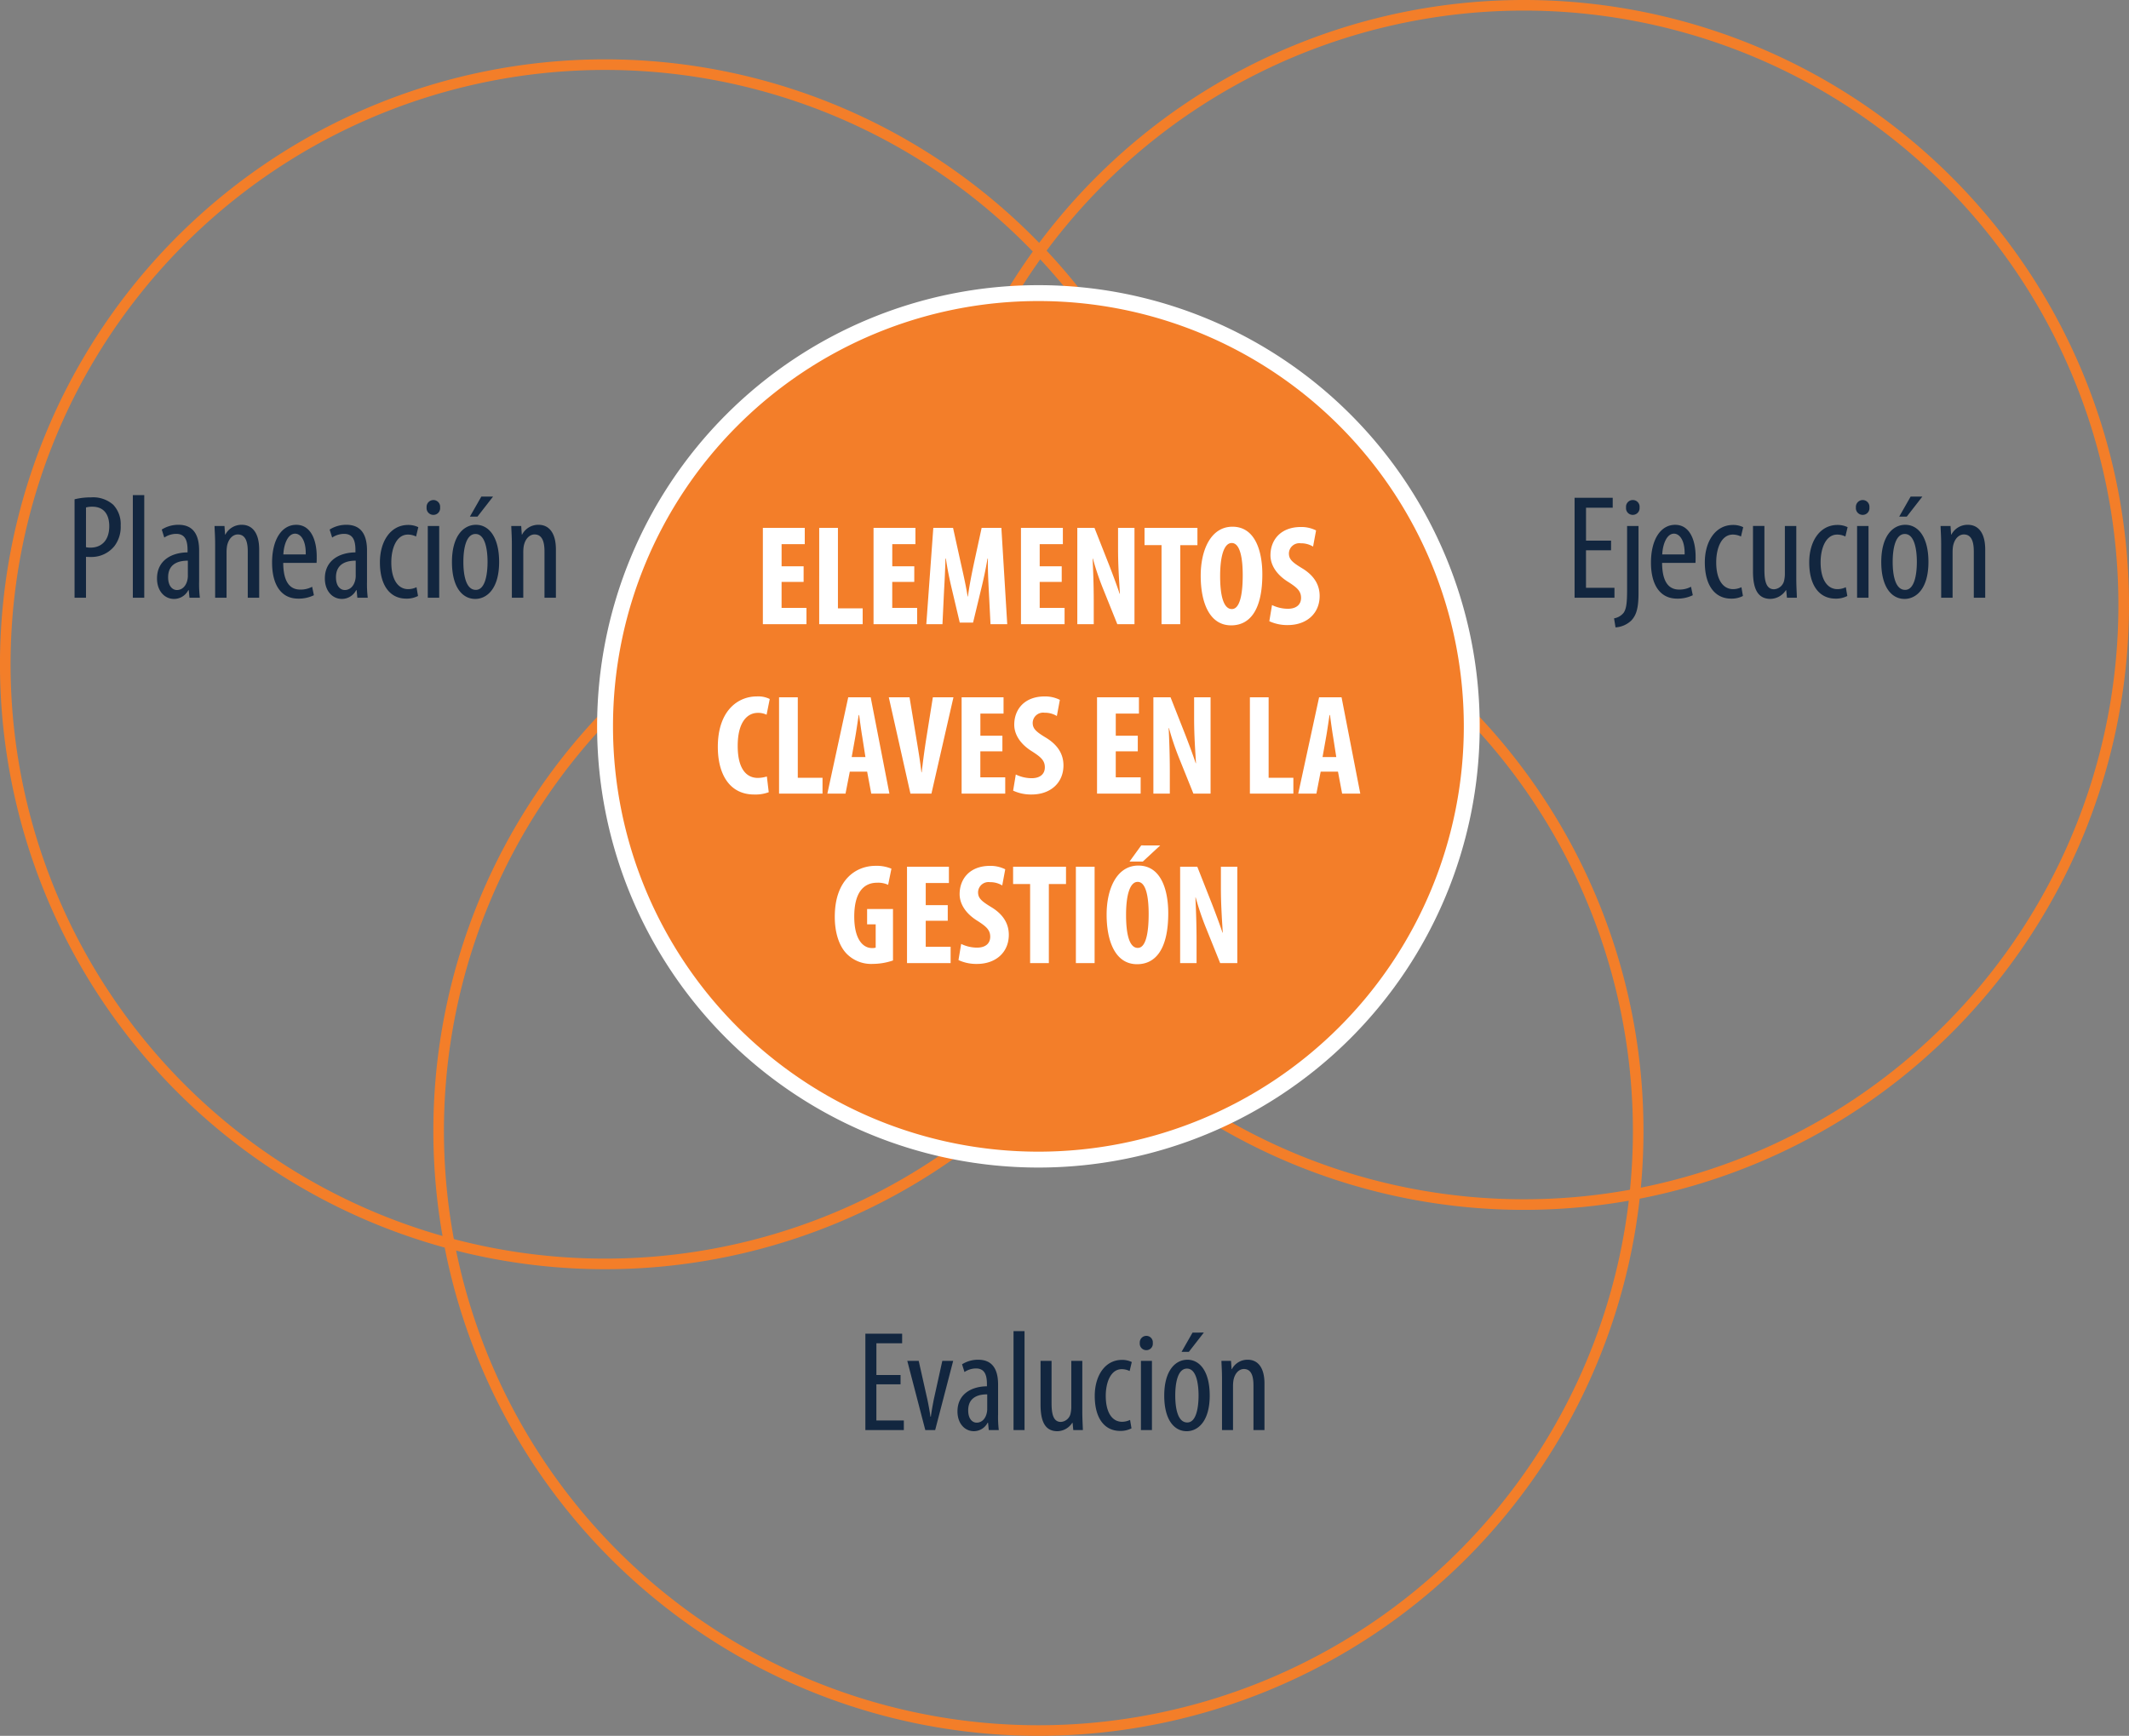 <svg xmlns="http://www.w3.org/2000/svg" width="402" height="327.842" viewBox="0 0 402 327.842">
  <rect x="0" y="0" width="402" height="327.842" fill="#808080" stroke="none"/>
  <g id="Grupo_1104831" data-name="Grupo 1104831" transform="translate(-389 -6597.242)">
    <path id="Trazado_913222" data-name="Trazado 913222" d="M361.714,295.357A113.25,113.25,0,1,1,248.463,182.107,113.251,113.251,0,0,1,361.714,295.357Zm91.675-99.338A113.251,113.251,0,1,1,340.138,82.766,113.248,113.248,0,0,1,453.389,196.019Zm-173.5,11.207A113.251,113.251,0,1,1,166.64,93.975,113.251,113.251,0,0,1,279.891,207.226Z" transform="translate(336.611 6515.476)" fill="none" stroke="#f37e29" stroke-miterlimit="10" stroke-width="2"/>
    <path id="Trazado_913228" data-name="Trazado 913228" d="M259.766,185.1a81.826,81.826,0,1,1-81.826-81.826A81.826,81.826,0,0,1,259.766,185.1" transform="translate(407.133 6549.326)" fill="#f37e29" stroke="#fff" stroke-width="3"/>
    <path id="Trazado_916745" data-name="Trazado 916745" d="M-45.36,0H-43.2V-7.728c.308.028.588.028.952.028A5.53,5.53,0,0,0-37.8-9.8a6,6,0,0,0,1.148-3.864,5.3,5.3,0,0,0-1.4-3.892,5.714,5.714,0,0,0-4.172-1.4,12.532,12.532,0,0,0-3.136.364ZM-43.2-17.052a4.424,4.424,0,0,1,1.2-.14c2.38,0,3.192,1.736,3.192,3.668,0,2.66-1.428,4.06-3.556,4.06a3.534,3.534,0,0,1-.84-.084ZM-34.356,0H-32.2V-19.376h-2.156ZM-21.7,0a21.479,21.479,0,0,1-.14-3.08V-8.932c0-3.052-1.176-4.844-3.892-4.844a5.832,5.832,0,0,0-3.164.9l.476,1.512a4.081,4.081,0,0,1,2.24-.7c1.708,0,2.156,1.26,2.156,3.08v.42c-3.052.028-5.768,1.54-5.768,4.928,0,2.324,1.4,3.864,3.22,3.864a3.042,3.042,0,0,0,2.688-1.652h.084L-23.66,0Zm-2.268-4.256a3.569,3.569,0,0,1-.056.756c-.252,1.344-1.064,2.044-2.016,2.044-.756,0-1.652-.644-1.652-2.408,0-2.94,2.6-3.136,3.724-3.136ZM-18.816,0h2.156V-8.54a7.605,7.605,0,0,1,.084-1.2c.28-1.456,1.148-2.212,2.044-2.212,1.568,0,1.876,1.624,1.876,3.22V0H-10.5V-9.1c0-3.276-1.4-4.676-3.276-4.676a3.439,3.439,0,0,0-3.108,1.848h-.056l-.112-1.624h-1.876c.028,1.092.112,1.9.112,3.5ZM.336-6.58c.028-.336.028-.7.028-1.2,0-3.08-1.092-5.992-3.864-5.992-2.716,0-4.564,2.744-4.564,7.14,0,4.144,1.68,6.8,4.928,6.8A6.534,6.534,0,0,0-.168-.476L-.5-2.072a4.556,4.556,0,0,1-2.24.532c-1.568,0-3.192-.9-3.22-5.04Zm-6.272-1.6c.084-1.848.812-3.92,2.212-3.92,1.036,0,2.072,1.2,2.016,3.92ZM10,0a21.479,21.479,0,0,1-.14-3.08V-8.932c0-3.052-1.176-4.844-3.892-4.844a5.832,5.832,0,0,0-3.164.9l.476,1.512a4.081,4.081,0,0,1,2.24-.7c1.708,0,2.156,1.26,2.156,3.08v.42C4.62-8.54,1.9-7.028,1.9-3.64,1.9-1.316,3.3.224,5.124.224A3.042,3.042,0,0,0,7.812-1.428H7.9L8.036,0ZM7.728-4.256a3.568,3.568,0,0,1-.056.756C7.42-2.156,6.608-1.456,5.656-1.456,4.9-1.456,4-2.1,4-3.864,4-6.8,6.608-7,7.728-7Zm11.48,2.268a3.685,3.685,0,0,1-1.568.364c-1.988,0-3.192-1.9-3.192-5.068,0-2.66.98-5.236,3.136-5.236a3.517,3.517,0,0,1,1.54.364l.42-1.764a4.358,4.358,0,0,0-1.9-.42c-3.388,0-5.348,3.164-5.348,7.056,0,4.48,1.988,6.86,4.956,6.86a4.646,4.646,0,0,0,2.24-.5ZM23.492,0V-13.552H21.336V0Zm-1.12-18.452a1.293,1.293,0,0,0-1.26,1.4,1.272,1.272,0,0,0,1.232,1.4,1.259,1.259,0,0,0,1.316-1.4A1.267,1.267,0,0,0,22.372-18.452Zm8.064,4.676c-2.324,0-4.536,2.072-4.536,7.028,0,4.76,1.96,6.972,4.4,6.972,2.072,0,4.508-1.764,4.508-7C34.8-11.508,32.844-13.776,30.436-13.776Zm-.084,1.736c1.9,0,2.268,3.192,2.268,5.264,0,2.1-.364,5.292-2.212,5.292-1.96,0-2.352-3.052-2.352-5.292C28.056-8.848,28.42-12.04,30.352-12.04ZM31.444-19.1l-2.156,3.78h1.428l2.94-3.78ZM37.212,0h2.156V-8.54a7.605,7.605,0,0,1,.084-1.2c.28-1.456,1.148-2.212,2.044-2.212,1.568,0,1.876,1.624,1.876,3.22V0h2.156V-9.1c0-3.276-1.4-4.676-3.276-4.676a3.439,3.439,0,0,0-3.108,1.848h-.056l-.112-1.624H37.1c.028,1.092.112,1.9.112,3.5Z" transform="translate(448.439 6710.134)" fill="#12263f"/>
    <path id="Trazado_916746" data-name="Trazado 916746" d="M-30.955-10.4h-4.563v-5.994h4.86V-18.2H-37.6V0h7.263V-1.809h-5.184V-8.64h4.563Zm1.269-2.673L-26.284,0h1.863l3.4-13.068h-2.052l-1.62,7.344c-.189,1-.405,2.106-.54,3.186h-.081c-.162-1.134-.378-2.3-.567-3.186l-1.647-7.344ZM-12.406,0a20.712,20.712,0,0,1-.135-2.97V-8.613c0-2.943-1.134-4.671-3.753-4.671a5.623,5.623,0,0,0-3.051.864l.459,1.458a3.936,3.936,0,0,1,2.16-.675c1.647,0,2.079,1.215,2.079,2.97v.4c-2.943.027-5.562,1.485-5.562,4.752,0,2.241,1.35,3.726,3.1,3.726a2.933,2.933,0,0,0,2.592-1.593h.081L-14.3,0Zm-2.187-4.1a3.441,3.441,0,0,1-.054.729c-.243,1.3-1.026,1.971-1.944,1.971-.729,0-1.593-.621-1.593-2.322,0-2.835,2.511-3.024,3.591-3.024ZM-9.625,0h2.079V-18.684H-9.625ZM3.362-13.068H1.283v8.613a5.4,5.4,0,0,1-.108,1.188A2.014,2.014,0,0,1-.688-1.539c-1.431,0-1.755-1.512-1.755-3.564v-7.965H-4.522v8.262c0,3.24.891,5.022,3.186,5.022A3.439,3.439,0,0,0,1.472-1.377h.054L1.661,0H3.47c-.027-.972-.108-2.106-.108-3.564ZM12.38-1.917a3.553,3.553,0,0,1-1.512.351C8.951-1.566,7.79-3.4,7.79-6.453c0-2.565.945-5.049,3.024-5.049a3.391,3.391,0,0,1,1.485.351l.405-1.7a4.2,4.2,0,0,0-1.836-.405c-3.267,0-5.157,3.051-5.157,6.8,0,4.32,1.917,6.615,4.779,6.615a4.48,4.48,0,0,0,2.16-.486ZM16.511,0V-13.068H14.432V0Zm-1.08-17.793a1.247,1.247,0,0,0-1.215,1.35,1.227,1.227,0,0,0,1.188,1.35,1.214,1.214,0,0,0,1.269-1.35A1.222,1.222,0,0,0,15.431-17.793Zm7.776,4.509c-2.241,0-4.374,2-4.374,6.777,0,4.59,1.89,6.723,4.239,6.723,2,0,4.347-1.7,4.347-6.75C27.419-11.1,25.529-13.284,23.207-13.284Zm-.081,1.674c1.836,0,2.187,3.078,2.187,5.076,0,2.025-.351,5.1-2.133,5.1-1.89,0-2.268-2.943-2.268-5.1C20.912-8.532,21.263-11.61,23.126-11.61Zm1.053-6.8L22.1-14.769h1.377l2.835-3.645ZM29.741,0H31.82V-8.235A7.334,7.334,0,0,1,31.9-9.4c.27-1.4,1.107-2.133,1.971-2.133,1.512,0,1.809,1.566,1.809,3.105V0H37.76V-8.775c0-3.159-1.35-4.509-3.159-4.509a3.317,3.317,0,0,0-3,1.782H31.55l-.108-1.566H29.633c.027,1.053.108,1.836.108,3.375Z" transform="translate(590 6867.333)" fill="#12263f"/>
    <path id="Trazado_916747" data-name="Trazado 916747" d="M-31.794-10.78h-4.732V-17h5.04v-1.876h-7.2V0h7.532V-1.876h-5.376V-8.96h4.732Zm.84,16.38a4.736,4.736,0,0,0,2.968-1.288c.952-1.008,1.372-2.324,1.372-5.18V-13.552H-28.77V-1.484c0,2.576-.168,3.584-.644,4.312a2.943,2.943,0,0,1-1.82,1.064Zm3.276-24.052a1.267,1.267,0,0,0-1.288,1.4,1.256,1.256,0,0,0,1.232,1.4,1.273,1.273,0,0,0,1.316-1.4A1.261,1.261,0,0,0-27.678-18.452ZM-15.862-6.58c.028-.336.028-.7.028-1.2,0-3.08-1.092-5.992-3.864-5.992-2.716,0-4.564,2.744-4.564,7.14,0,4.144,1.68,6.8,4.928,6.8a6.534,6.534,0,0,0,2.968-.644l-.336-1.6a4.556,4.556,0,0,1-2.24.532c-1.568,0-3.192-.9-3.22-5.04Zm-6.272-1.6c.084-1.848.812-3.92,2.212-3.92,1.036,0,2.072,1.2,2.016,3.92ZM-7.182-1.988a3.685,3.685,0,0,1-1.568.364c-1.988,0-3.192-1.9-3.192-5.068,0-2.66.98-5.236,3.136-5.236a3.517,3.517,0,0,1,1.54.364l.42-1.764a4.358,4.358,0,0,0-1.9-.42c-3.388,0-5.348,3.164-5.348,7.056,0,4.48,1.988,6.86,4.956,6.86a4.646,4.646,0,0,0,2.24-.5ZM3.178-13.552H1.022V-4.62A5.6,5.6,0,0,1,.91-3.388,2.088,2.088,0,0,1-1.022-1.6c-1.484,0-1.82-1.568-1.82-3.7v-8.26H-5v8.568c0,3.36.924,5.208,3.3,5.208A3.566,3.566,0,0,0,1.218-1.428h.056L1.414,0H3.29c-.028-1.008-.112-2.184-.112-3.7ZM12.53-1.988a3.685,3.685,0,0,1-1.568.364c-1.988,0-3.192-1.9-3.192-5.068,0-2.66.98-5.236,3.136-5.236a3.517,3.517,0,0,1,1.54.364l.42-1.764a4.358,4.358,0,0,0-1.9-.42c-3.388,0-5.348,3.164-5.348,7.056,0,4.48,1.988,6.86,4.956,6.86a4.646,4.646,0,0,0,2.24-.5ZM16.814,0V-13.552H14.658V0Zm-1.12-18.452a1.293,1.293,0,0,0-1.26,1.4,1.272,1.272,0,0,0,1.232,1.4,1.259,1.259,0,0,0,1.316-1.4A1.267,1.267,0,0,0,15.694-18.452Zm8.064,4.676c-2.324,0-4.536,2.072-4.536,7.028,0,4.76,1.96,6.972,4.4,6.972,2.072,0,4.508-1.764,4.508-7C28.126-11.508,26.166-13.776,23.758-13.776Zm-.084,1.736c1.9,0,2.268,3.192,2.268,5.264,0,2.1-.364,5.292-2.212,5.292-1.96,0-2.352-3.052-2.352-5.292C21.378-8.848,21.742-12.04,23.674-12.04ZM24.766-19.1l-2.156,3.78h1.428l2.94-3.78ZM30.534,0H32.69V-8.54a7.605,7.605,0,0,1,.084-1.2c.28-1.456,1.148-2.212,2.044-2.212,1.568,0,1.876,1.624,1.876,3.22V0H38.85V-9.1c0-3.276-1.4-4.676-3.276-4.676a3.439,3.439,0,0,0-3.108,1.848H32.41L32.3-13.552H30.422c.028,1.092.112,1.9.112,3.5Z" transform="translate(725 6710.134)" fill="#12263f"/>
    <path id="Trazado_916748" data-name="Trazado 916748" d="M-44.334-10.935h-4.158V-15.12h4.374V-18.2h-7.911V0h8.235V-3.078h-4.7V-7.992h4.158ZM-41.391,0h8.208V-3h-4.671V-18.2h-3.537Zm17.955-10.935h-4.158V-15.12h4.374V-18.2h-7.911V0H-22.9V-3.078h-4.7V-7.992h4.158ZM-9.045,0h3.159L-6.993-18.2h-3.726L-12.15-11.61c-.486,2.3-.891,4.347-1.161,6.372h-.054c-.324-2.052-.783-4.077-1.3-6.372L-16.119-18.2h-3.726L-21.168,0h3.051l.3-6.318c.108-1.809.216-4.1.27-6.075h.081c.27,1.971.756,4.239,1.107,5.7L-14.85-.3h2.511L-10.773-6.8c.351-1.4.837-3.645,1.161-5.589h.081c-.054,1.944.081,4.293.162,6.021ZM4.4-10.935H.243V-15.12H4.617V-18.2H-3.294V0H4.941V-3.078H.243V-7.992H4.4ZM10.449,0V-4.1c0-3.645-.135-6.453-.216-8.289h.054a52.2,52.2,0,0,0,1.836,5.481L14.9,0h3.24V-18.2H15.039v4.023c0,3.348.243,6.507.351,8.424h-.054c-.513-1.566-1.4-3.915-1.944-5.319L10.584-18.2H7.344V0Zm12.8,0h3.537V-14.931h3.24V-18.2h-9.99v3.267h3.213ZM36.639-18.414c-4.023,0-5.994,4.293-5.994,9.261,0,5,1.62,9.369,5.751,9.369,3.456,0,5.886-2.781,5.886-9.639C42.282-13.581,41.04-18.414,36.639-18.414ZM36.5-15.336c1.593,0,2.079,2.889,2.079,6.075,0,3.7-.567,6.4-2.052,6.4-1.431,0-2.214-2.106-2.214-6.237C34.317-13.014,35.1-15.336,36.5-15.336ZM43.6-.567a8,8,0,0,0,3.483.729c3.564,0,6.021-2.187,6.021-5.508,0-1.917-.891-3.753-3.294-5.211-1.971-1.188-2.511-1.755-2.511-2.835a1.969,1.969,0,0,1,2.241-1.89,4.337,4.337,0,0,1,2.322.621l.567-3.051a6.213,6.213,0,0,0-2.862-.648c-3.807,0-5.751,2.43-5.751,5.346,0,1.647.945,3.564,3.429,5.076,1.539,1,2.349,1.647,2.349,2.97,0,1.188-.81,2.052-2.484,2.052a6.906,6.906,0,0,1-3-.7ZM-51.273,28.76a6.237,6.237,0,0,1-1.7.27c-2.16,0-3.807-1.7-3.807-6.048,0-4.509,1.809-6.237,3.807-6.237a3.559,3.559,0,0,1,1.647.351l.594-2.97a4.86,4.86,0,0,0-2.457-.486c-3.537,0-7.344,2.673-7.344,9.531,0,5.157,2.214,8.991,6.858,8.991a7.161,7.161,0,0,0,2.754-.432Zm2.3,3.24h8.208V29h-4.671V13.8h-3.537Zm16.632-4.158L-31.563,32h3.429l-3.537-18.2H-35.91L-39.852,32h3.429l.81-4.158Zm-2.916-2.754.675-3.78c.189-1.053.459-2.943.648-4.158h.081c.162,1.215.405,3.024.594,4.131l.594,3.807ZM-20.2,32l4.158-18.2h-3.888l-1.242,7.776c-.324,2.052-.621,4.239-.864,6.4h-.054c-.243-2.133-.621-4.374-.945-6.318l-1.3-7.857h-3.915L-24.165,32ZM-6.8,21.065h-4.158V16.88h4.374V13.8H-14.5V32h8.235V28.922h-4.7V24.008H-6.8Zm2.025,10.368a8,8,0,0,0,3.483.729c3.564,0,6.021-2.187,6.021-5.508,0-1.917-.891-3.753-3.294-5.211C-.54,20.255-1.08,19.688-1.08,18.608a1.969,1.969,0,0,1,2.241-1.89,4.337,4.337,0,0,1,2.322.621l.567-3.051a6.213,6.213,0,0,0-2.862-.648c-3.807,0-5.751,2.43-5.751,5.346,0,1.647.945,3.564,3.429,5.076,1.539,1,2.349,1.647,2.349,2.97,0,1.188-.81,2.052-2.484,2.052a6.906,6.906,0,0,1-3-.7ZM18.765,21.065H14.607V16.88h4.374V13.8H11.07V32h8.235V28.922h-4.7V24.008h4.158ZM24.813,32V27.9c0-3.645-.135-6.453-.216-8.289h.054a52.2,52.2,0,0,0,1.836,5.481L29.268,32h3.24V13.8H29.4v4.023c0,3.348.243,6.507.351,8.424H29.7c-.513-1.566-1.4-3.915-1.944-5.319L24.948,13.8h-3.24V32Zm15.12,0h8.208V29H43.47V13.8H39.933Zm16.632-4.158L57.348,32h3.429L57.24,13.8H53L49.059,32h3.429l.81-4.158Zm-2.916-2.754.675-3.78c.189-1.053.459-2.943.648-4.158h.081c.162,1.215.405,3.024.594,4.131l.594,3.807ZM-27.459,53.794h-4.887v2.889h1.62v4.4a2.143,2.143,0,0,1-.7.081c-1.647,0-3.348-1.566-3.348-5.94,0-4.752,1.917-6.4,4.32-6.4a4.442,4.442,0,0,1,2.079.4l.621-3.051a7.225,7.225,0,0,0-2.97-.54c-3.861,0-7.641,2.754-7.722,9.369-.054,3.132.783,5.832,2.349,7.344a6.477,6.477,0,0,0,4.86,1.809,11.915,11.915,0,0,0,3.78-.648Zm10.341-.729h-4.158V48.88H-16.9V45.8h-7.911V64h8.235V60.922h-4.7V56.008h4.158Zm2.025,10.368a8,8,0,0,0,3.483.729c3.564,0,6.021-2.187,6.021-5.508,0-1.917-.891-3.753-3.294-5.211-1.971-1.188-2.511-1.755-2.511-2.835a1.969,1.969,0,0,1,2.241-1.89,4.337,4.337,0,0,1,2.322.621l.567-3.051a6.213,6.213,0,0,0-2.862-.648c-3.807,0-5.751,2.43-5.751,5.346,0,1.647.945,3.564,3.429,5.076,1.539,1,2.349,1.647,2.349,2.97,0,1.188-.81,2.052-2.484,2.052a6.907,6.907,0,0,1-3-.7ZM-1.566,64H1.971V49.069h3.24V45.8h-9.99v3.267h3.213Zm8.64-18.2V64h3.537V45.8Zm11.8-.216c-4.023,0-5.994,4.293-5.994,9.261,0,4.995,1.62,9.369,5.751,9.369,3.456,0,5.886-2.781,5.886-9.639C24.516,50.419,23.274,45.586,18.873,45.586Zm-.135,3.078c1.593,0,2.079,2.889,2.079,6.075,0,3.7-.567,6.4-2.052,6.4-1.431,0-2.214-2.106-2.214-6.237C16.551,50.986,17.334,48.664,18.738,48.664Zm.675-6.885L17.2,44.83H19.71L23,41.779ZM29.862,64V59.9c0-3.645-.135-6.453-.216-8.289H29.7a52.2,52.2,0,0,0,1.836,5.481L34.317,64h3.24V45.8h-3.1v4.023c0,3.348.243,6.507.351,8.424h-.054c-.513-1.566-1.4-3.915-1.944-5.319L30,45.8h-3.24V64Z" transform="translate(585.074 6715.134)" fill="#fff"/>
  </g>
</svg>
